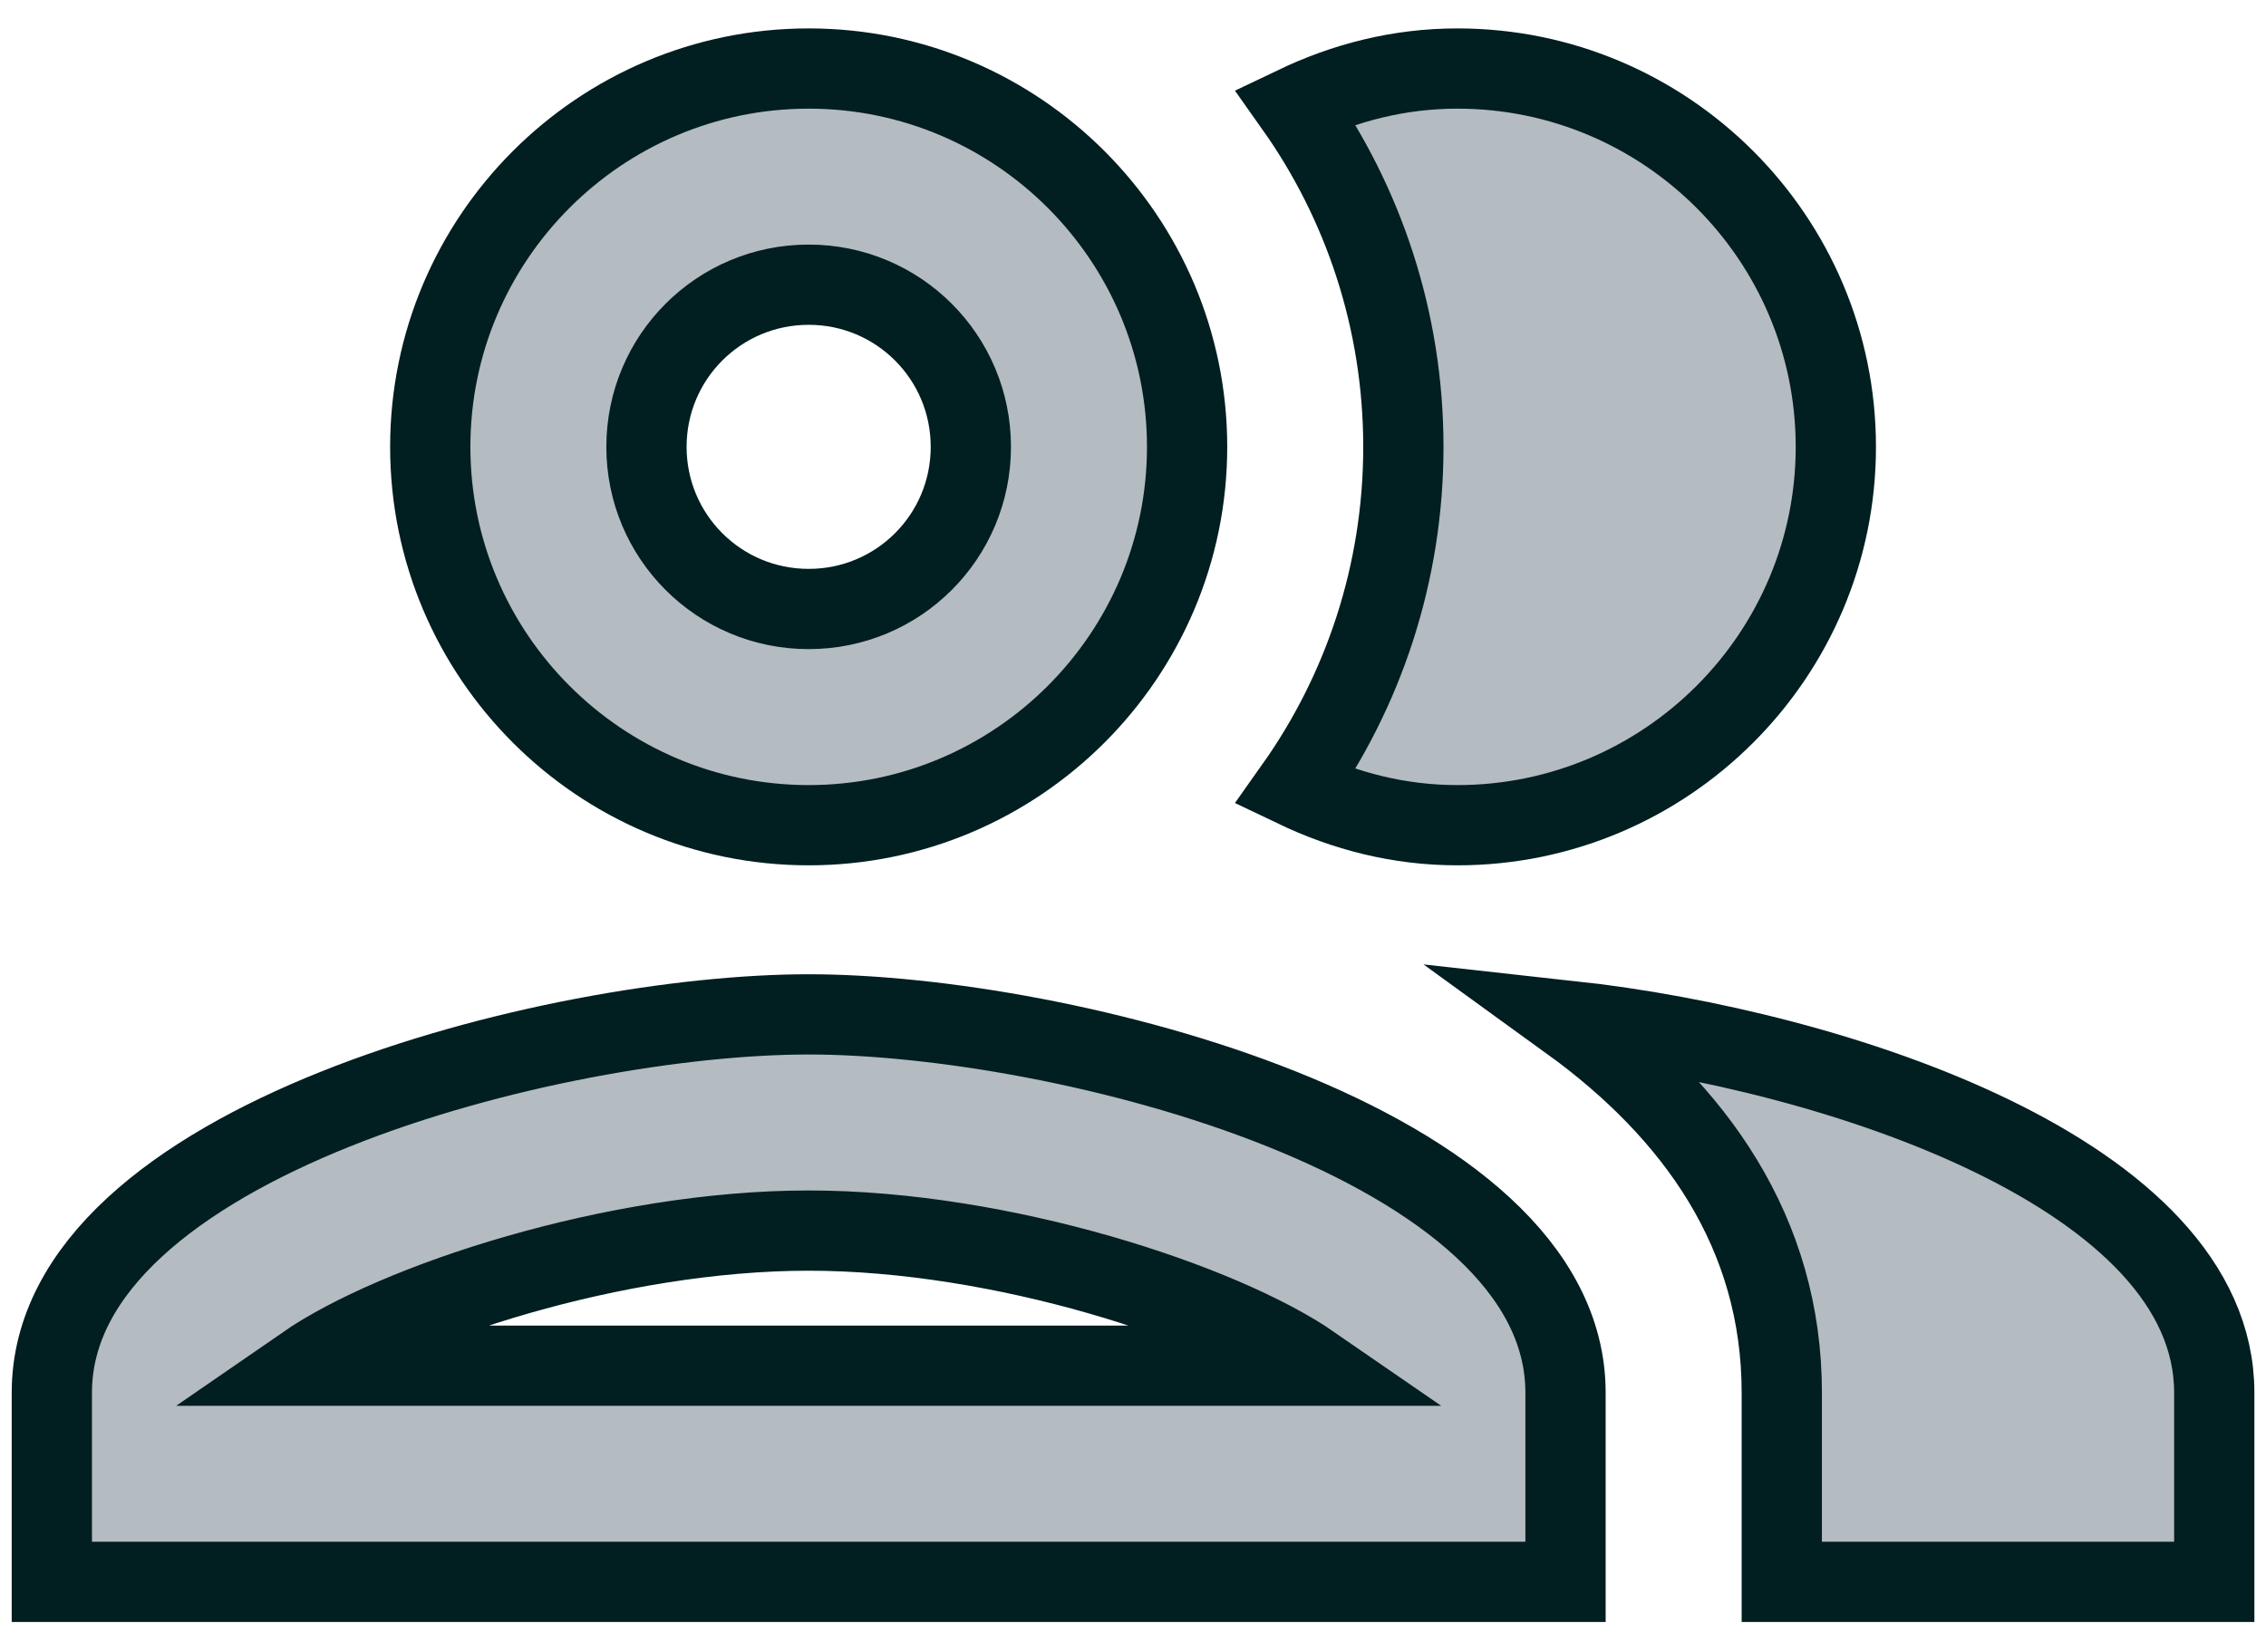 <svg width="48" height="35" viewBox="0 0 48 35" fill="none" xmlns="http://www.w3.org/2000/svg">
<path d="M17.13 21.492C11.771 21.492 1.098 24.172 1.098 29.508V33.516H33.162V29.508C33.162 24.172 22.489 21.492 17.13 21.492ZM6.457 28.936C8.381 27.607 13.03 26.073 17.13 26.073C21.23 26.073 25.879 27.607 27.803 28.936H6.457ZM17.13 17.484C21.55 17.484 25.146 13.888 25.146 9.468C25.146 5.047 21.55 1.452 17.13 1.452C12.71 1.452 9.114 5.047 9.114 9.468C9.114 13.888 12.71 17.484 17.13 17.484ZM17.13 6.032C19.031 6.032 20.565 7.567 20.565 9.468C20.565 11.369 19.031 12.903 17.13 12.903C15.229 12.903 13.694 11.369 13.694 9.468C13.694 7.567 15.229 6.032 17.13 6.032ZM33.254 21.629C35.911 23.553 37.743 26.118 37.743 29.508V33.516H46.904V29.508C46.904 24.882 38.888 22.248 33.254 21.629ZM30.872 17.484C35.292 17.484 38.888 13.888 38.888 9.468C38.888 5.047 35.292 1.452 30.872 1.452C29.635 1.452 28.49 1.749 27.436 2.253C28.879 4.292 29.727 6.788 29.727 9.468C29.727 12.148 28.879 14.644 27.436 16.682C28.49 17.186 29.635 17.484 30.872 17.484Z" fill="#B4BBC1" stroke="#011E20" stroke-width="1.7"/>
</svg>
